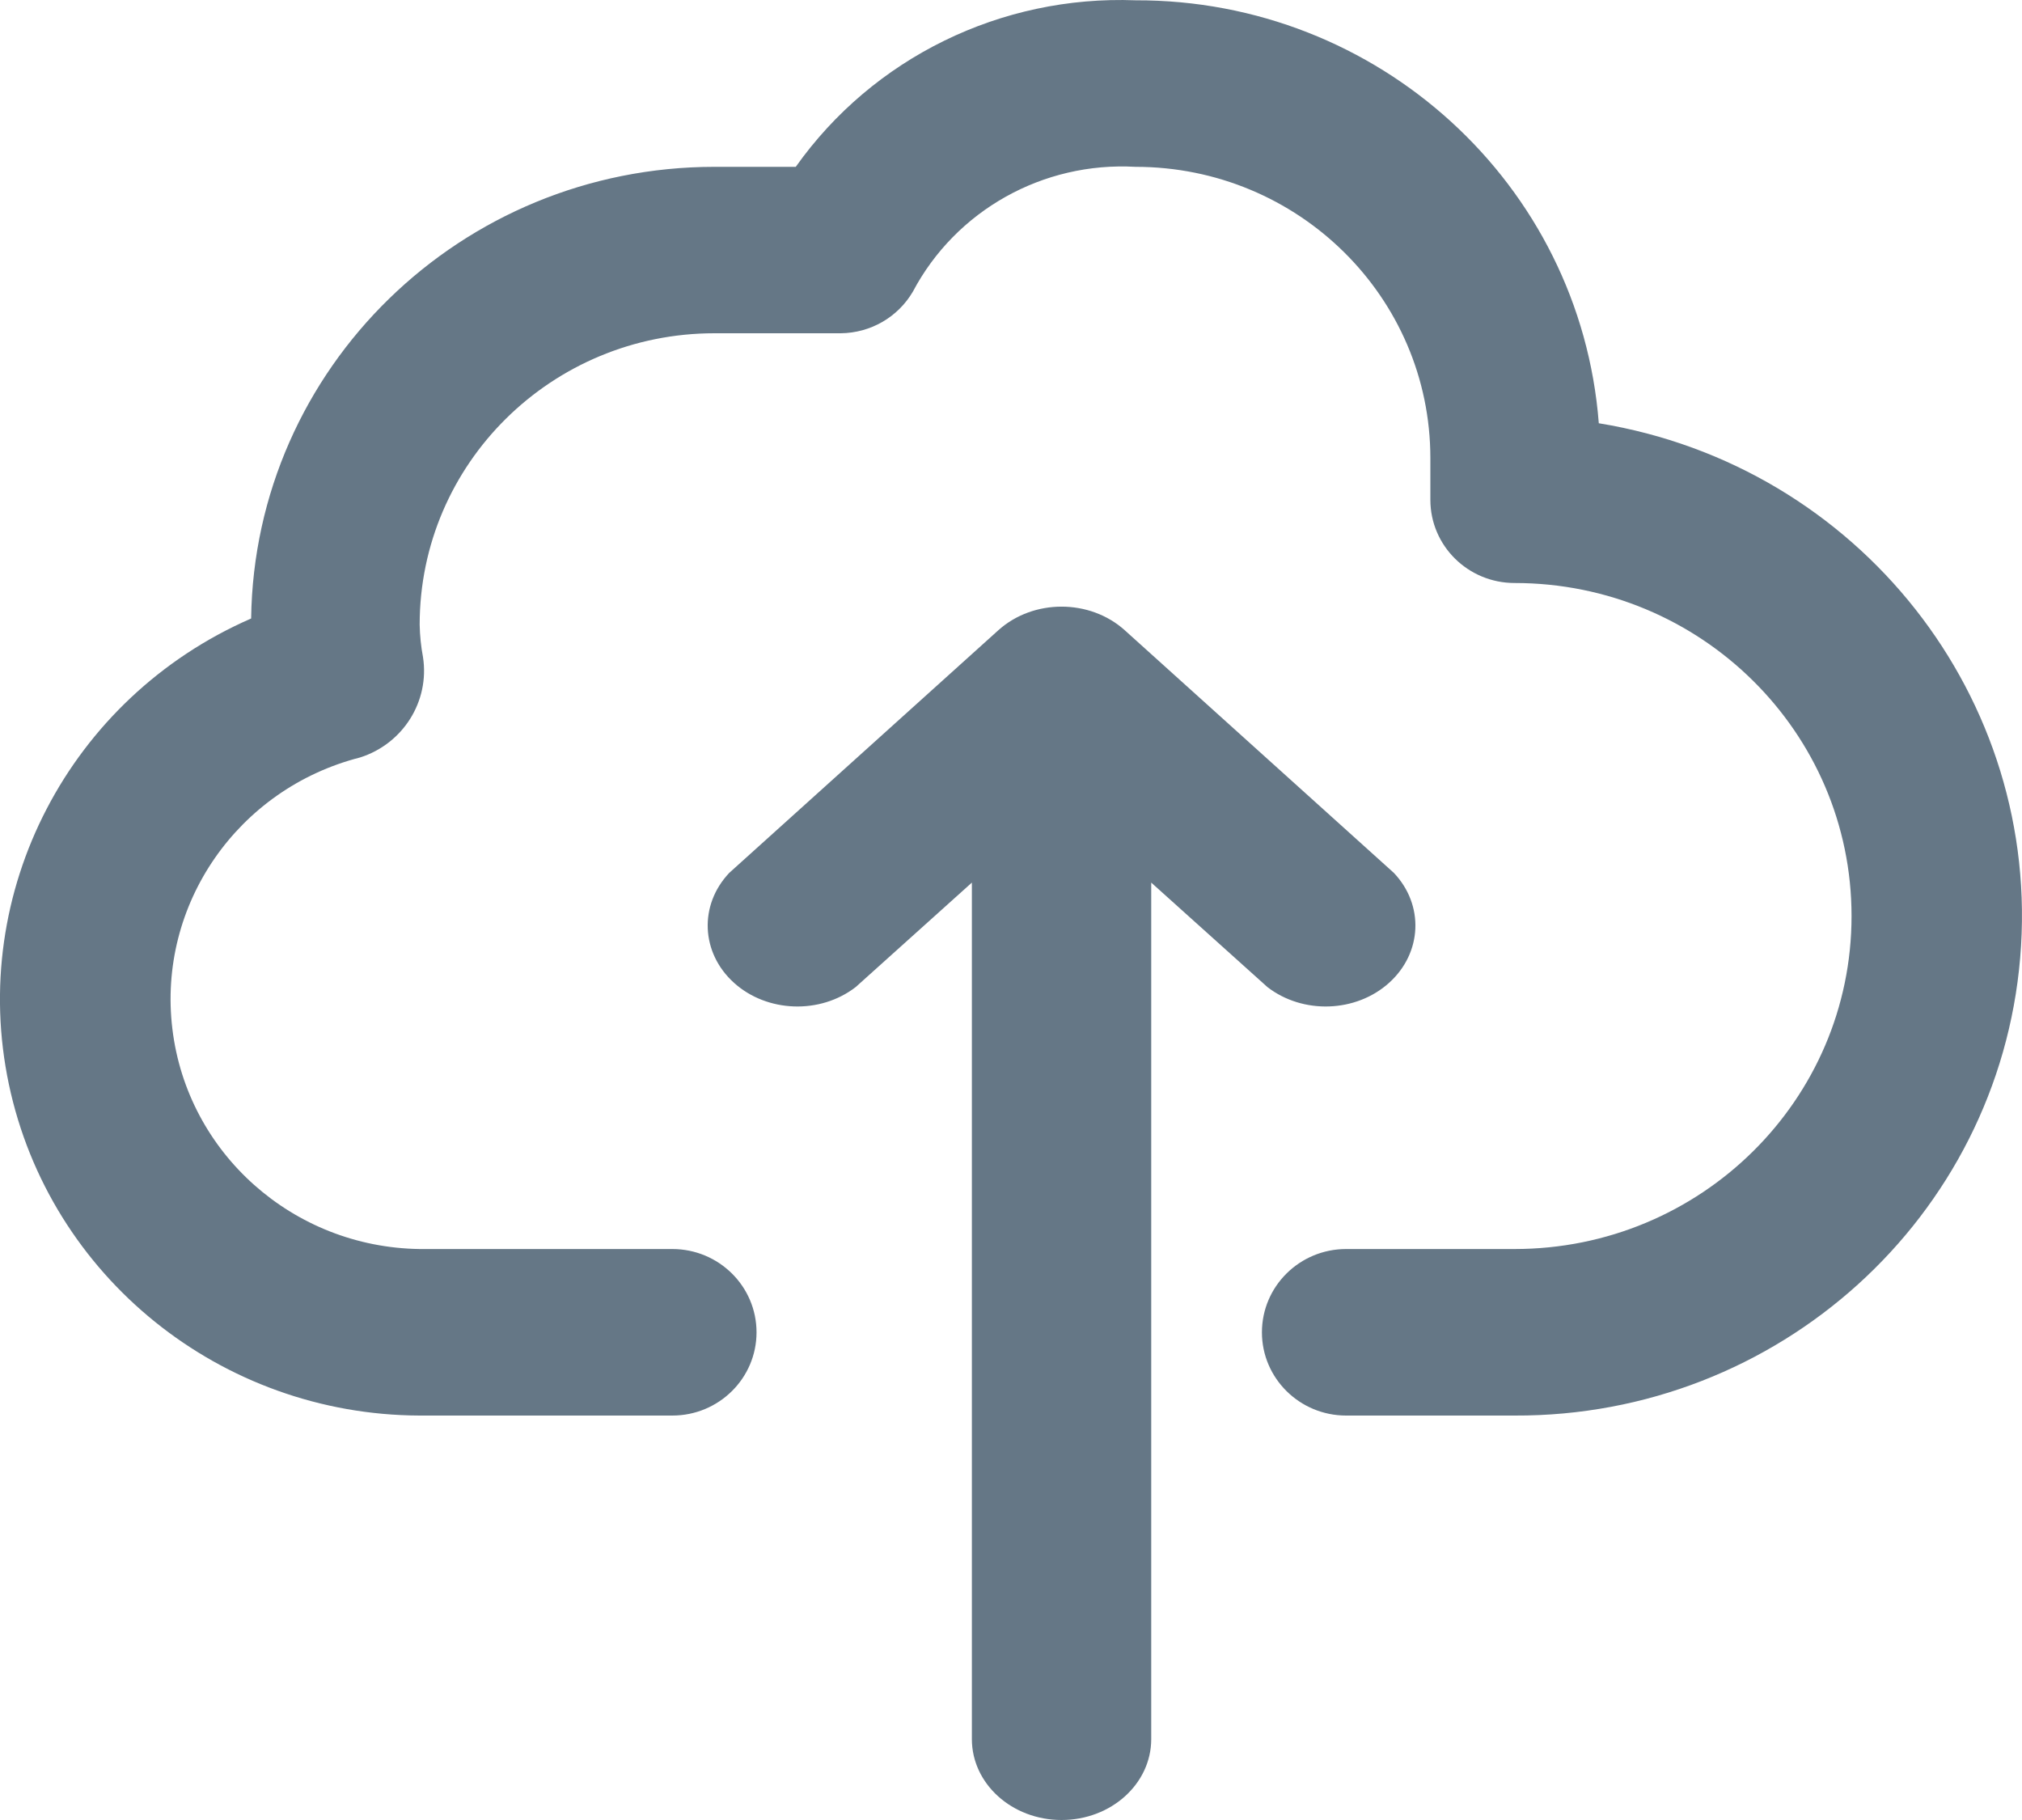 ﻿<?xml version="1.0" encoding="utf-8"?>
<svg version="1.1" xmlns:xlink="http://www.w3.org/1999/xlink" width="20px" height="18px" xmlns="http://www.w3.org/2000/svg">
  <g transform="matrix(1 0 0 1 -15 -16 )">
    <path d="M 9.613 17.2  C 9.613 17.642  10.01 18  10.5 18  C 10.99 18  11.387 17.642  11.387 17.2  C 11.387 17.2  11.387 8.729  11.387 8.729  C 11.387 8.729  12.536 9.762  12.536 9.762  C 12.888 10.034  13.413 10.015  13.74 9.72  C 14.068 9.424  14.088 8.951  13.787 8.633  C 13.787 8.633  11.125 6.233  11.125 6.233  C 10.779 5.922  10.221 5.922  9.875 6.233  C 9.875 6.233  7.213 8.633  7.213 8.633  C 6.912 8.951  6.932 9.424  7.26 9.72  C 7.587 10.015  8.112 10.034  8.464 9.762  C 8.464 9.762  9.613 8.729  9.613 8.729  C 9.613 8.729  9.613 17.2  9.613 17.2  Z M 15.814 4.186  C 15.631 1.821  13.632 -0.004  11.232 0.003  C 9.901 -0.048  8.635 0.572  7.871 1.65  C 7.871 1.65  7.067 1.65  7.067 1.65  C 4.56 1.65  2.518 3.64  2.484 6.117  C 0.685 6.901  -0.314 8.823  0.088 10.725  C 0.491 12.627  2.184 13.993  4.151 14  C 4.151 14  6.65 14  6.65 14  C 7.11 14  7.483 13.631  7.483 13.177  C 7.483 12.722  7.11 12.353  6.65 12.353  C 6.65 12.353  4.151 12.353  4.151 12.353  C 2.899 12.336  1.853 11.405  1.705 10.176  C 1.556 8.947  2.351 7.8  3.563 7.491  C 3.988 7.355  4.251 6.935  4.184 6.499  C 4.164 6.393  4.153 6.286  4.151 6.178  C 4.151 4.587  5.456 3.296  7.067 3.296  C 7.067 3.296  8.316 3.296  8.316 3.296  C 8.611 3.293  8.881 3.137  9.029 2.885  C 9.454 2.081  10.316 1.598  11.232 1.65  C 12.843 1.65  14.148 2.94  14.148 4.531  C 14.148 4.531  14.148 4.943  14.148 4.943  C 14.148 5.398  14.521 5.766  14.981 5.766  C 16.822 5.766  18.314 7.241  18.314 9.06  C 18.314 10.879  16.822 12.353  14.981 12.353  C 14.981 12.353  13.315 12.353  13.315 12.353  C 12.855 12.353  12.482 12.722  12.482 13.177  C 12.482 13.631  12.855 14  13.315 14  C 13.315 14  14.981 14  14.981 14  C 17.588 14.01  19.764 12.04  19.982 9.473  C 20.2 6.906  18.386 4.605  15.814 4.186  Z " fill-rule="nonzero" fill="#657786" stroke="none" transform="matrix(1 0 0 1 15 16 )" />
  </g>
</svg>